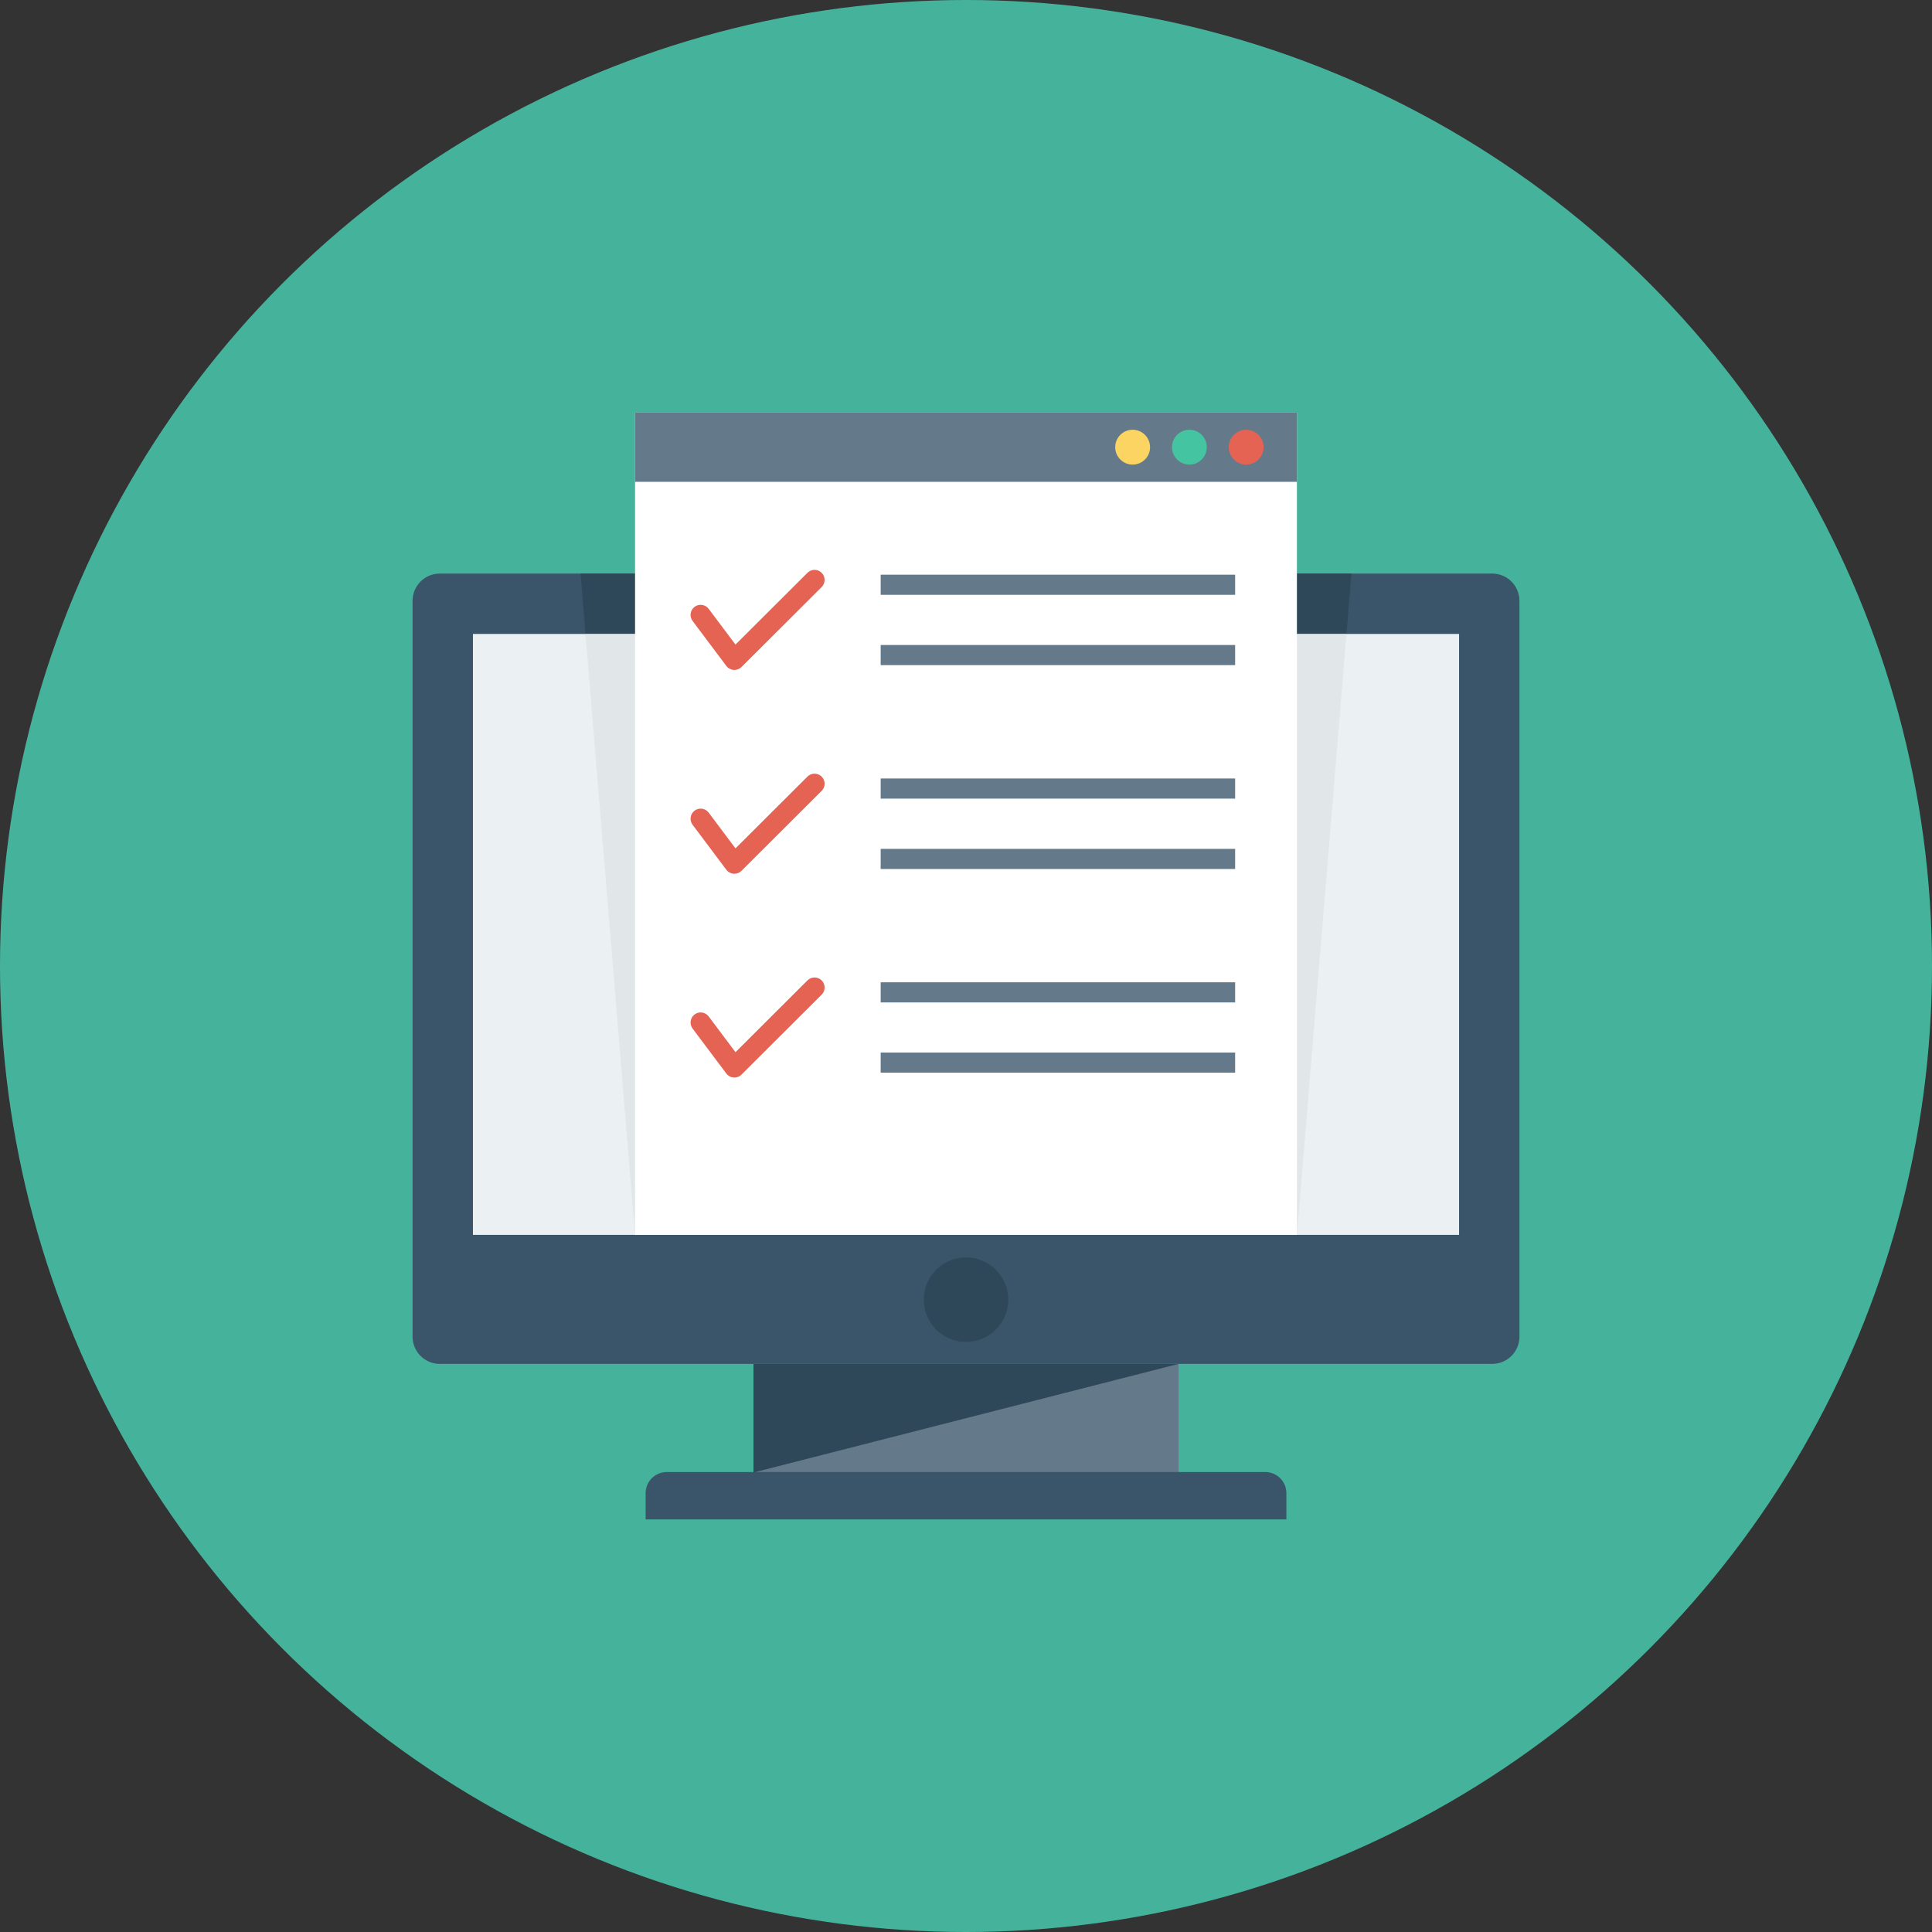 <?xml version="1.0" encoding="iso-8859-1"?>
<!-- Generator: Adobe Illustrator 19.0.0, SVG Export Plug-In . SVG Version: 6.00 Build 0)  -->
<svg xmlns="http://www.w3.org/2000/svg" xmlns:xlink="http://www.w3.org/1999/xlink" version="1.1" id="Capa_1" x="0px" y="0px" viewBox="0 0 491.52 491.52" style="enable-background:new 0 0 491.52 491.52;" xml:space="preserve">
<rect x="0" y="0" width="491.52" height="491.52" fill="#333333" stroke="none"/>
<circle style="fill:#45B39C;" cx="245.76" cy="245.76" r="245.76"/>
<path style="fill:#3A556A;" d="M379.63,145.919H111.89c-3.827,0-6.93,3.103-6.93,6.93v187.212c0,3.828,3.103,6.93,6.93,6.93h267.74  c3.827,0,6.93-3.102,6.93-6.93V152.85C386.56,149.022,383.457,145.919,379.63,145.919z"/>
<rect x="120.32" y="161.28" style="fill:#EBF0F3;" width="250.88" height="152.883"/>
<g>
	<circle style="fill:#2F4859;" cx="245.76" cy="330.65" r="10.752"/>
	<rect x="191.693" y="346.993" style="fill:#2F4859;" width="108.134" height="27.633"/>
</g>
<polygon style="fill:#64798A;" points="299.825,374.625 191.695,374.625 299.825,346.992 "/>
<path style="fill:#3A556A;" d="M321.895,374.497h-152.27c-2.967,0-5.371,2.405-5.371,5.371v6.692h163.014v-6.692  C327.267,376.902,324.862,374.497,321.895,374.497z"/>
<polygon style="fill:#2F4859;" points="342.559,161.281 343.826,145.919 147.693,145.919 148.96,161.281 "/>
<polygon style="fill:#E1E6E9;" points="161.57,314.162 329.95,314.162 342.559,161.281 148.96,161.281 "/>
<rect x="161.567" y="104.96" style="fill:#FFFFFF;" width="168.381" height="209.203"/>
<rect x="161.567" y="104.96" style="fill:#64798A;" width="168.381" height="17.618"/>
<circle style="fill:#FCD462;" cx="288.154" cy="113.766" r="4.434"/>
<circle style="fill:#44C4A1;" cx="302.592" cy="113.766" r="4.434"/>
<circle style="fill:#E56353;" cx="317.041" cy="113.766" r="4.434"/>
<g>
	<rect x="224.051" y="146.207" style="fill:#64798A;" width="90.179" height="5.12"/>
	<rect x="224.051" y="164.096" style="fill:#64798A;" width="90.179" height="5.12"/>
</g>
<path style="fill:#E56353;" d="M186.835,170.442c-0.06,0-0.12-0.003-0.185-0.008c-0.74-0.052-1.42-0.422-1.865-1.015l-8.59-11.45  c-0.845-1.133-0.615-2.738,0.515-3.585c1.13-0.845,2.73-0.623,3.585,0.51l6.82,9.092l18.305-18.26c1-0.995,2.615-1,3.625,0.005  c0.995,1,0.995,2.622-0.005,3.62l-20.395,20.343C188.159,170.174,187.51,170.442,186.835,170.442z"/>
<g>
	<rect x="224.051" y="198.057" style="fill:#64798A;" width="90.179" height="5.12"/>
	<rect x="224.051" y="215.962" style="fill:#64798A;" width="90.179" height="5.12"/>
</g>
<path style="fill:#E56353;" d="M186.835,222.292c-0.06,0-0.12-0.003-0.185-0.008c-0.74-0.052-1.42-0.422-1.865-1.015l-8.59-11.45  c-0.845-1.133-0.615-2.737,0.515-3.585c1.13-0.845,2.73-0.622,3.585,0.51l6.82,9.092l18.305-18.26c1-0.995,2.615-1,3.625,0.005  c0.995,1,0.995,2.622-0.005,3.62l-20.395,20.343C188.159,222.025,187.51,222.292,186.835,222.292z"/>
<g>
	<rect x="224.051" y="249.907" style="fill:#64798A;" width="90.179" height="5.12"/>
	<rect x="224.051" y="267.776" style="fill:#64798A;" width="90.179" height="5.12"/>
</g>
<path style="fill:#E56353;" d="M186.835,274.143c-0.06,0-0.12-0.003-0.185-0.008c-0.74-0.053-1.42-0.422-1.865-1.015l-8.59-11.45  c-0.845-1.133-0.615-2.737,0.515-3.585c1.13-0.845,2.73-0.623,3.585,0.51l6.82,9.093l18.305-18.26c1-0.995,2.615-1,3.625,0.005  c0.995,1,0.995,2.622-0.005,3.62l-20.395,20.343C188.159,273.875,187.51,274.143,186.835,274.143z"/>
<g>
</g>
<g>
</g>
<g>
</g>
<g>
</g>
<g>
</g>
<g>
</g>
<g>
</g>
<g>
</g>
<g>
</g>
<g>
</g>
<g>
</g>
<g>
</g>
<g>
</g>
<g>
</g>
<g>
</g>
</svg>

